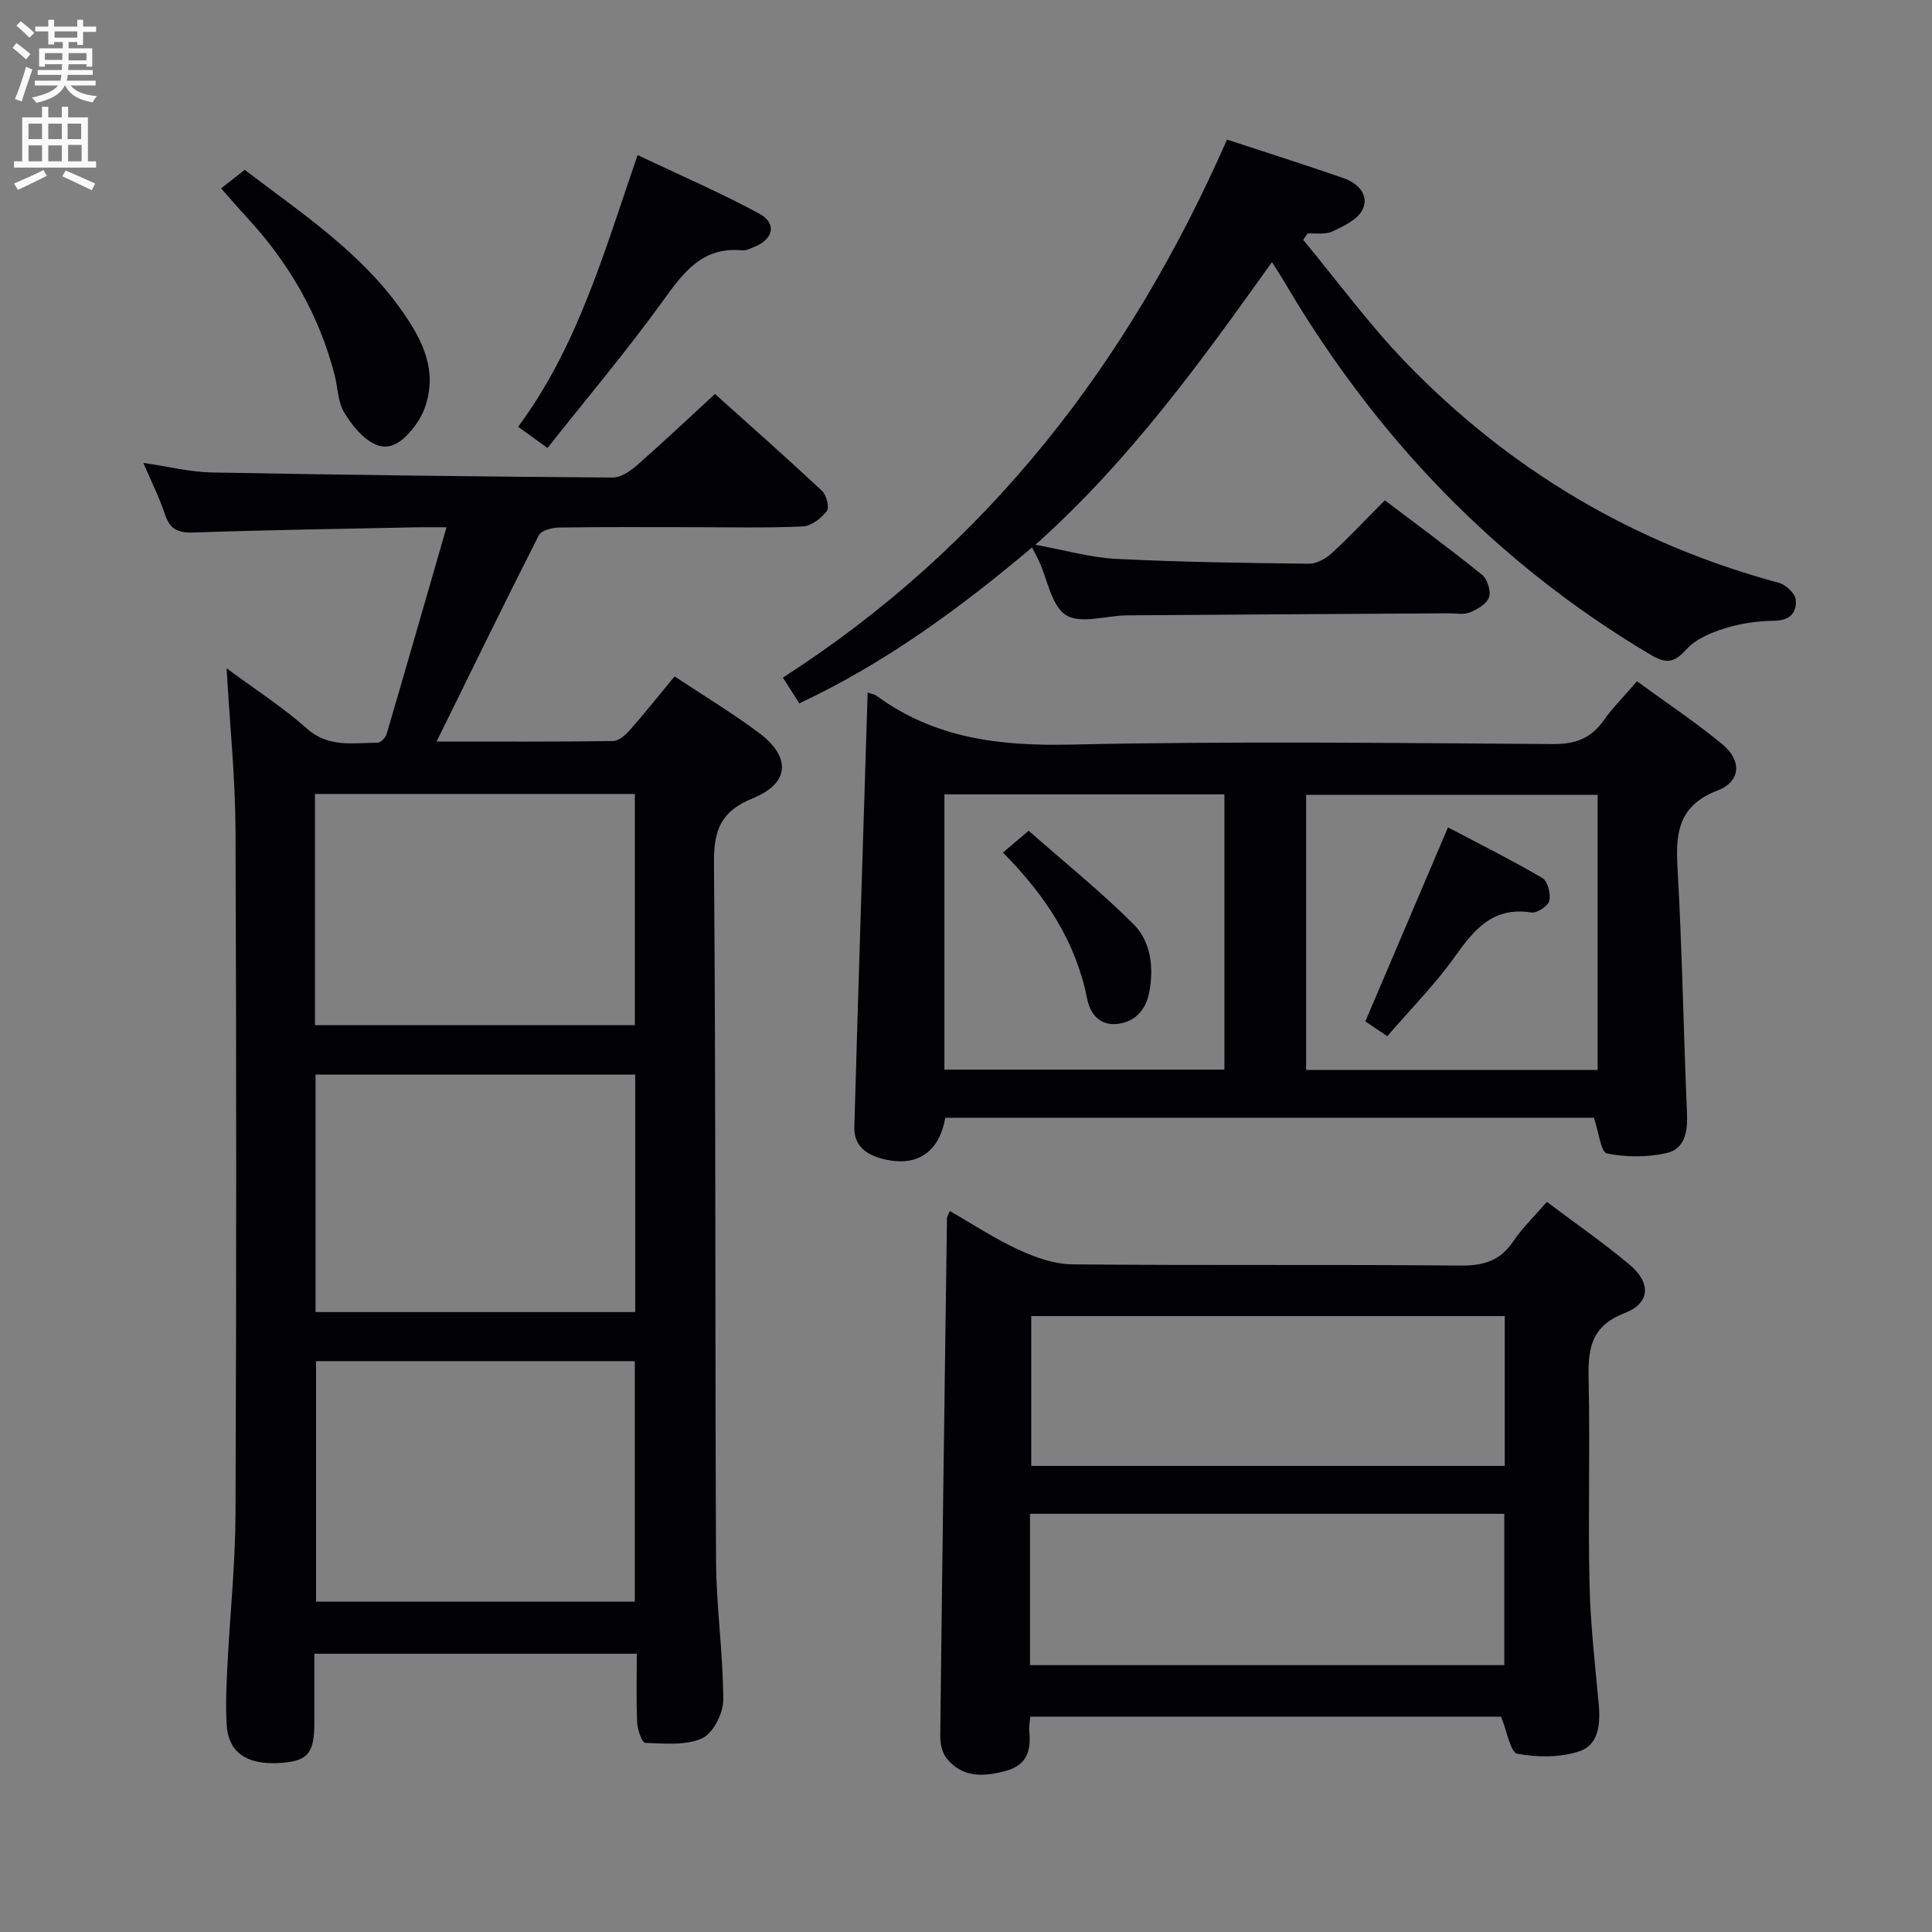 <svg enable-background="new 0 0 400 400" viewBox="0 0 400 400" xmlns="http://www.w3.org/2000/svg"><rect x="0" y="0" width="400" height="400" fill="#808080" stroke="none"/><g fill="#010104"><path d="m92.45 109.17c-2.81 0-4.42-.03-6.02 0-15.47.32-30.95.55-46.42 1.08-3.23.11-4.86-.72-5.87-3.79-1.13-3.44-2.79-6.7-4.46-10.62 5.15.75 9.68 1.9 14.24 1.98 27.63.52 55.27.85 82.91 1.05 1.67.01 3.62-1.29 4.99-2.49 5.36-4.7 10.54-9.6 16.21-14.81 6.93 6.22 14.64 13.03 22.15 20.04.93.87 1.58 3.47 1 4.21-1.15 1.49-3.21 3.09-4.96 3.17-7.48.35-14.99.16-22.49.16-9.33 0-18.67-.07-28 .07-1.44.02-3.66.6-4.18 1.61-7.13 14.04-14.02 28.19-21.16 42.7 12.46 0 24.53.07 36.59-.11 1.19-.02 2.58-1.3 3.49-2.34 3.07-3.49 5.97-7.14 9.19-11.04 5.93 3.93 11.91 7.54 17.49 11.7 6.65 4.97 6.36 10.42-1.22 13.5-6.67 2.7-8.17 6.56-8.11 13.43.4 48.16.2 96.32.43 144.48.05 9.62 1.48 19.23 1.49 28.85 0 2.75-2.13 6.9-4.4 7.91-3.42 1.53-7.82 1.06-11.78.93-.62-.02-1.57-2.71-1.64-4.2-.21-4.63-.08-9.27-.08-14.25-22.32 0-44.21 0-66.76 0v14.35c-.01 6.46-1.44 8.01-7.65 8.29-6.49.29-10.18-2.35-10.5-7.93-.23-3.98-.06-8 .14-11.99.53-10.62 1.65-21.23 1.69-31.85.19-47.16.19-94.32 0-141.48-.05-10.77-1.16-21.54-1.85-33.42 5.98 4.42 11.66 8.06 16.64 12.49 4.53 4.02 9.59 2.93 14.63 2.92.64 0 1.65-1.06 1.87-1.81 4.09-13.93 8.1-27.91 12.4-42.79zm38.98 222.43c0-16.97 0-33.35 0-49.79-22.29 0-44.18 0-65.99 0v49.79zm-66.1-59.95h66.19c0-16.49 0-32.71 0-49.17-22.18 0-44.06 0-66.19 0zm-.12-59.4h66.23c0-16.22 0-32.1 0-47.87-22.29 0-44.19 0-66.23 0z"/><path d="m320.26 248.83c6.04 4.55 11.79 8.53 17.12 13 4.48 3.76 4.33 7.98-1.05 10.05-7.23 2.79-7.56 7.75-7.42 14.08.31 13.98-.13 27.98.18 41.96.18 8.28 1.14 16.54 1.9 24.8.38 4.09.06 8.5-3.96 9.85-3.96 1.33-8.72 1.3-12.88.52-1.44-.27-2.11-4.6-3.37-7.67-31.88 0-64.57 0-97.48 0-.09 1.17-.3 2.15-.2 3.09.41 3.89-.49 6.91-4.73 8.09-4.56 1.27-8.99 1.57-12.33-2.48-.94-1.14-1.38-3.04-1.37-4.59.4-35.77.9-71.53 1.39-107.3 0-.29.21-.57.58-1.51 4.78 2.74 9.32 5.75 14.21 8 3.48 1.6 7.43 3.02 11.18 3.05 26.81.26 53.62.01 80.42.25 4.78.04 8.21-1.03 10.89-5.07 1.82-2.69 4.25-5.02 6.92-8.12zm-106.75 23.65v31.02h98.03c0-10.53 0-20.63 0-31.02-32.82 0-65.36 0-98.03 0zm-.26 72.27h98.2c0-10.61 0-20.98 0-31.33-32.93 0-65.47 0-98.2 0z"/><path d="m179.64 143.37c.68.25 1.38.34 1.88.71 11.99 8.79 25.43 10.4 40.02 10.08 33.31-.73 66.65-.33 99.98-.11 4.65.03 7.87-1.17 10.51-4.9 1.91-2.69 4.28-5.06 6.89-8.1 6.02 4.4 12.11 8.44 17.7 13.07 4.06 3.36 3.79 7.69-1.02 9.54-7.8 3-8.72 8.33-8.31 15.58.98 17.1 1.25 34.24 1.99 51.36.16 3.73-.51 7.26-4.15 8.11-3.99.92-8.43.91-12.43.1-1.25-.25-1.7-4.44-2.7-7.39-44.25 0-89.29 0-134.29 0-1.22 6.9-5.51 10.06-12.11 8.71-3.58-.73-6.84-2.46-6.72-6.78.85-29.91 1.82-59.82 2.76-89.98zm15.89 21.09v57h57.97c0-19.25 0-38.12 0-57-19.53 0-38.63 0-57.97 0zm135.24.1c-20.44 0-40.47 0-60.35 0v56.97h60.35c0-19.06 0-37.82 0-56.97z"/><path d="m165.49 145.62c-1.05-1.65-2.01-3.15-3.4-5.33 42.44-27.27 71.67-65.25 91.95-111.39 8.29 2.72 16.3 5.26 24.23 8.02 2.93 1.02 5.27 3.51 3.83 6.48-.99 2.05-3.89 3.42-6.21 4.51-1.48.7-3.45.33-5.2.44-.29.44-.58.88-.87 1.32 7.05 8.5 13.61 17.48 21.26 25.4 21.48 22.23 47.23 37.51 77.19 45.59 1.44.39 3.37 2.16 3.51 3.46.28 2.68-1.15 4.37-4.47 4.4-3.44.04-6.98.56-10.26 1.59-2.85.89-6.01 2.22-7.92 4.35-2.54 2.84-4.21 2.98-7.4 1.09-32.08-19.04-56.94-45.12-75.79-77.14-.67-1.14-1.4-2.24-2.59-4.14-14.81 20.72-29.41 41.02-48.98 58.52 6.17 1.12 11.41 2.65 16.72 2.92 13.29.67 26.6.85 39.91 1 1.57.02 3.45-1.02 4.67-2.13 3.68-3.37 7.09-7.02 11.05-11 6.8 5.16 13.59 10.14 20.13 15.43 1.1.89 1.88 3.38 1.44 4.65-.48 1.38-2.44 2.52-4 3.14-1.3.52-2.96.17-4.45.18-22.15.14-44.3.25-66.46.42-4.3.03-9.58 1.85-12.64-.03-3.04-1.87-3.85-7.36-5.65-11.26-.34-.73-.74-1.43-1.42-2.76-14.99 12.63-30.45 23.97-48.18 32.27z"/><path d="m113.35 92.75c-2.58-1.86-4.05-2.92-6.08-4.39 12.36-16.66 17.83-36.23 24.74-56.26 8.7 4.14 17.16 7.79 25.22 12.15 3.69 2 2.88 5.36-1.15 6.91-.77.3-1.62.74-2.39.67-8.47-.82-12.35 4.82-16.68 10.79-7.38 10.21-15.53 19.86-23.66 30.13z"/><path d="m50.67 35.17c11.66 8.9 24.12 17.05 32.76 29.48 4.11 5.91 7.12 12.05 4.63 19.47-.47 1.39-1.19 2.76-2.07 3.94-2.07 2.78-4.86 5.53-8.32 3.93-2.64-1.22-4.88-4.03-6.44-6.65-1.29-2.17-1.28-5.1-1.94-7.67-3.22-12.5-9.5-23.31-18.25-32.74-1.67-1.8-3.26-3.67-5.26-5.93 1.67-1.3 3.09-2.42 4.89-3.83z"/><path d="m207.64 176.51c1.76-1.49 3-2.54 5.33-4.51 7.28 6.41 14.86 12.51 21.71 19.34 3.64 3.63 4.23 8.99 3.26 14.11-.67 3.51-2.84 6.11-6.58 6.54-3.65.42-5.66-2.07-6.27-5.19-2.33-11.66-8.4-21.17-17.45-30.29z"/><path d="m287.22 214.54c-1.87-1.27-3.34-2.26-4.54-3.07 5.65-13.27 11.15-26.19 17.11-40.17 6.04 3.18 12.91 6.62 19.54 10.48 1.1.64 1.77 3.28 1.44 4.71-.26 1.09-2.56 2.62-3.72 2.43-7.97-1.26-11.86 3.56-15.9 9.23-4.03 5.66-8.99 10.65-13.93 16.39z"/></g><path d="m2.6 9.9.8-1c.9.7 1.9 1.4 2.9 2.3l-.9 1.1c-1.1-1-2-1.8-2.8-2.4zm.5 10.6c.9-2.1 1.6-4.3 2.3-6.7.4.2.8.4 1.3.6-.7 2.1-1.5 4.3-2.2 6.6zm.3-15.2.9-.9c1 .8 2 1.6 2.8 2.4l-1 1c-.9-.9-1.8-1.7-2.7-2.5zm12.6-1.2h1.2v1.4h2.7v1.1h-2.7v2.7h-1.2v-.6h-1.8v1.3h4.9v3.8h-1.2v-.5h-3.7c0 .4-.1.9-.1 1.2h5.1v1h-5.2c0 .5-.1.9-.2 1.2h6v1h-5.2c1.1 1.3 2.9 2 5.5 2.2-.4.4-.7.8-.9 1.3-2.9-.5-4.8-1.6-5.7-3.5h-.1c-.8 1.7-2.7 2.9-5.9 3.6-.2-.4-.6-.8-.9-1.1 2.8-.6 4.6-1.4 5.4-2.5h-4.8v-1h5.3c.1-.3.2-.7.2-1.2h-4.9v-1h5c0-.4 0-.8.1-1.2h-3.6v.5h-1.2v-3.8h4.9v-1.3h-1.8v.5h-1.2v-2.7h-2.7v-1h2.7v-1.4h1.2v1.4h4.8zm-6.7 8.3h3.6c0-.4 0-.9 0-1.4h-3.6zm1.9-4.6h4.8v-1.3h-4.7v1.3zm6.7 3.2h-3.7v1.5h3.7z" fill="#fbfafa"/><path d="m8.7 22.1h1.3v2.2h2.8v-2.2h1.3v2.2h4.1v9.1h1.7v1.3h-17v-1.3h1.7v-9.1h4.1zm.3 13.1.7 1.2c-1.8.9-3.8 1.9-6 2.9-.2-.4-.5-.8-.8-1.3 2.3-1 4.4-1.9 6.1-2.8zm-3.1-6.4h2.8v-3.2h-2.8zm0 4.6h2.8v-3.3h-2.8zm4.1-4.6h2.8v-3.2h-2.8zm0 4.6h2.8v-3.3h-2.8zm3.6 1.9c2.1.9 4.1 1.8 6.1 2.7l-.7 1.4c-2.2-1.1-4.2-2-6.1-2.9zm3.2-9.7h-2.8v3.2h2.8zm-2.7 7.8h2.8v-3.4h-2.8z" fill="#fbfafa"/></svg>